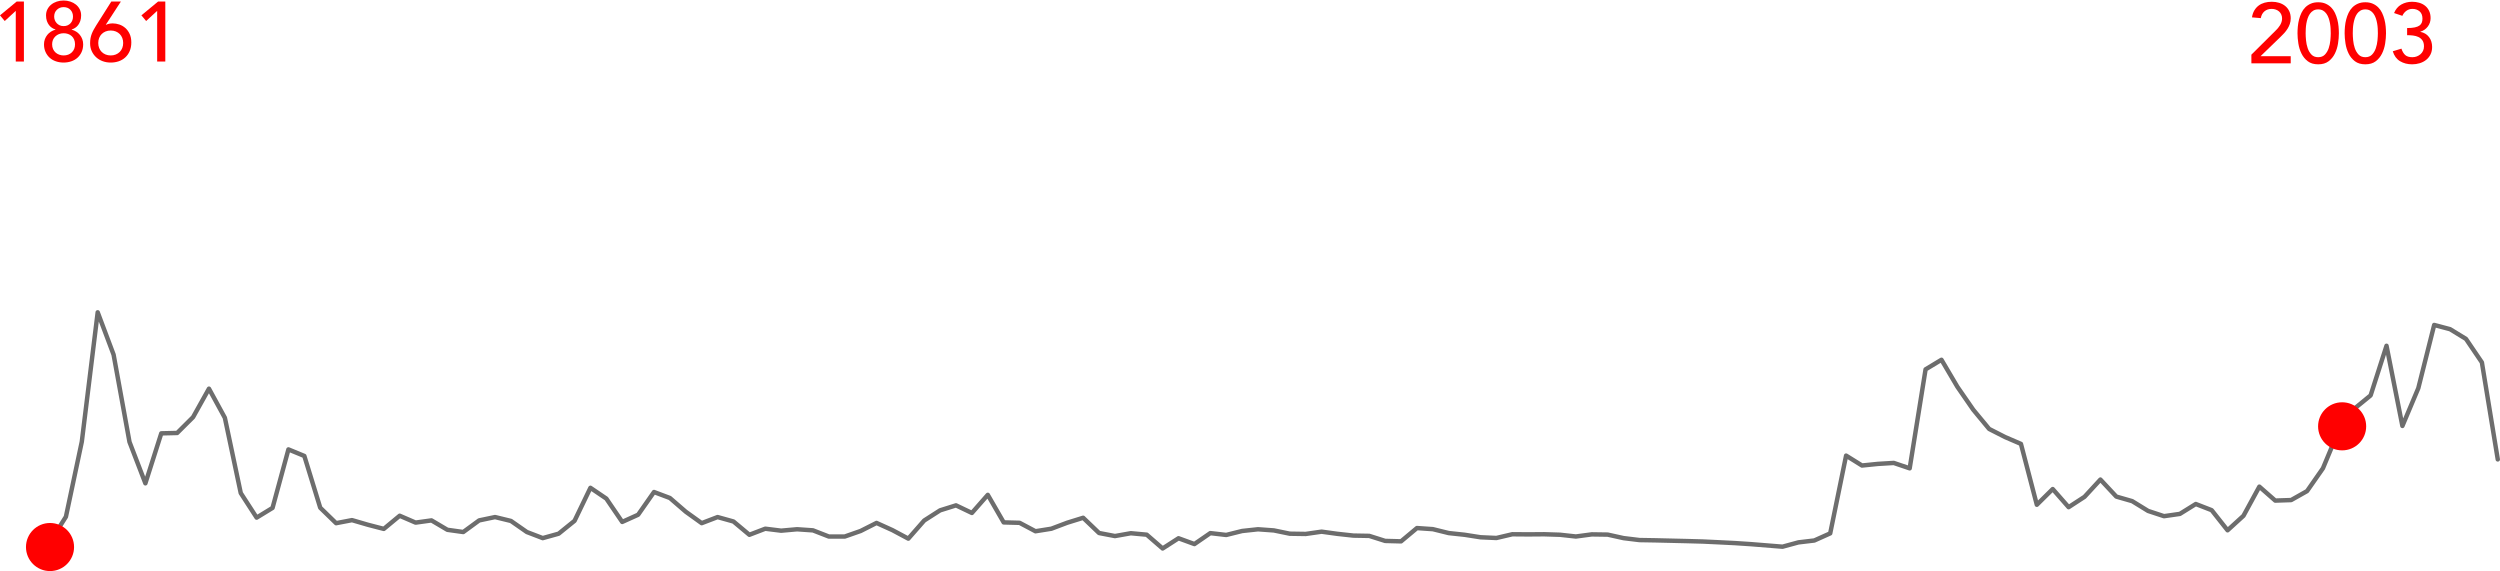 <?xml version="1.0" encoding="utf-8"?>
<!-- Generator: Adobe Illustrator 17.0.0, SVG Export Plug-In . SVG Version: 6.00 Build 0)  -->
<!DOCTYPE svg PUBLIC "-//W3C//DTD SVG 1.1//EN" "http://www.w3.org/Graphics/SVG/1.1/DTD/svg11.dtd">
<svg version="1.1" id="Layer_1" xmlns="http://www.w3.org/2000/svg" xmlns:xlink="http://www.w3.org/1999/xlink" x="0px" y="0px"
	 width="1415.58px" height="323.363px" viewBox="4.032 -0.216 1415.58 323.363"
	 enable-background="new 4.032 -0.216 1415.58 323.363" xml:space="preserve">
<path id="Oil_price__x28_Real_US_x24__x2C__2015_x29_" fill="none" stroke="#6D6D6D" stroke-width="2.517" stroke-linecap="round" stroke-linejoin="round" stroke-miterlimit="10" d="
	M32.353,306.665l9-14.278l9-42.503l9-73.257l9,23.972l9,49.428l9,23.425l9-28.295l9-0.214l9-8.957l9-16.12l9,16.476l9,42.621
	l9,13.91l9-5.5l9-33.118l9,3.706l9,29.305l9,8.755l9-1.722l9,2.625l9,2.34l9-7.448l9,3.884l9-1.247l9,5.322l9,1.259l9-6.581l9-1.889
	l9,2.198l9,6.272l9,3.445l9-2.506l9-7.282l9-18.685l9,6.094l9,13.209l9-4.063l9-12.865l9,3.385l9,7.781l9,6.462l9-3.445l9,2.506
	l9,7.531l9-3.445l9,1.117l9-0.808l9,0.618l9,3.504h9l9-3.148l9-4.55l9,4.074l9,4.811l9-10.263l9-5.761l9-2.815l9,4.3l9-10.251
	l9,15.597l9,0.238l9,4.775l9-1.437l9-3.397l9-2.792l9,8.624l9,1.722l9-1.604l9,0.832l9,7.804l9-5.785l9,3.29l9-6.201l9,1.045
	l9-2.245l9-0.974l9,0.653l9,1.853l9,0.143l9-1.295l9,1.235l9,0.986l9,0.166l9,2.851l9,0.238l9-7.519l9,0.618l9,2.221l9,0.962
	l9,1.414l9,0.404l9-2.114l9,0.071l9-0.071l9,0.285l9,0.986l9-1.2l9,0.131l9,1.996l9,1.093l9,0.154l9,0.214l9,0.214l9,0.249l9,0.428
	l9,0.451l9,0.594l9,0.725l9,0.725l9-2.447l9-1.069l9-4.039l9-44.023l9,5.607l9-0.915l9-0.546l9,3.053l9-56.033l9-5.429l9,15.276
	l9,13.019l9,10.869l9,4.585l9,3.884l9,34.461l9-8.897l9,10.263l9-5.856l9-9.776l9,9.634l9,2.59l9,5.536l9,2.97l9-1.295l9-5.595
	l9,3.492l9,11.392l9-8.208l9-16.512l9,7.899l9-0.297l9-5.072l9-12.912l9-21.572l9-12.354l9-7.353l9-28.093l9,45.377l9-21.358
	l9-35.815l9,2.4l9,5.512l9,13.281l9,54.928"/>
<g>
	<path fill="#FF0000" d="M12.96,5.928l-6.24,5.76L4.032,8.472l9.456-7.824h4.08v33.984H12.96V5.928z"/>
	<path fill="#FF0000" d="M40.032,35.208c-1.536,0-2.984-0.233-4.344-0.696c-1.36-0.463-2.536-1.144-3.528-2.04
		s-1.775-1.983-2.352-3.264c-0.576-1.28-0.864-2.72-0.864-4.32c0-1.056,0.168-2.032,0.504-2.928s0.792-1.704,1.368-2.424
		s1.256-1.327,2.04-1.824c0.784-0.496,1.64-0.872,2.568-1.128V16.44c-0.641-0.16-1.28-0.448-1.92-0.864
		c-0.641-0.416-1.209-0.943-1.704-1.584c-0.497-0.64-0.905-1.416-1.225-2.328s-0.479-1.96-0.479-3.144c0-1.28,0.264-2.44,0.792-3.48
		c0.527-1.04,1.248-1.928,2.16-2.664s1.968-1.304,3.168-1.704c1.199-0.4,2.472-0.6,3.815-0.6c1.345,0,2.616,0.2,3.816,0.6
		c1.2,0.4,2.256,0.968,3.168,1.704C47.929,3.112,48.648,4,49.177,5.04c0.527,1.04,0.792,2.2,0.792,3.48
		c0,1.184-0.161,2.232-0.48,3.144c-0.32,0.912-0.729,1.688-1.224,2.328c-0.497,0.641-1.064,1.168-1.704,1.584
		c-0.641,0.417-1.28,0.705-1.92,0.864v0.144c0.928,0.256,1.783,0.632,2.567,1.128c0.784,0.497,1.465,1.104,2.04,1.824
		c0.576,0.72,1.032,1.529,1.368,2.424c0.336,0.896,0.504,1.872,0.504,2.928c0,1.601-0.288,3.041-0.863,4.32
		c-0.576,1.28-1.361,2.368-2.353,3.264c-0.992,0.896-2.168,1.577-3.527,2.04C43.016,34.975,41.568,35.208,40.032,35.208z
		 M40.032,31.176c1.92,0,3.48-0.583,4.681-1.752c1.199-1.168,1.8-2.68,1.8-4.536c0-1.023-0.168-1.927-0.504-2.712
		c-0.336-0.784-0.801-1.44-1.393-1.968c-0.592-0.528-1.28-0.928-2.063-1.2c-0.785-0.271-1.625-0.408-2.521-0.408
		c-1.889,0.033-3.44,0.632-4.655,1.8c-1.217,1.168-1.824,2.664-1.824,4.488c0,0.992,0.175,1.88,0.527,2.664
		c0.353,0.785,0.824,1.44,1.416,1.968s1.28,0.936,2.064,1.224C38.344,31.032,39.169,31.176,40.032,31.176z M34.704,9.192
		c0,0.672,0.12,1.328,0.36,1.968c0.24,0.641,0.584,1.208,1.032,1.704c0.447,0.497,1,0.905,1.656,1.224
		c0.655,0.32,1.416,0.48,2.279,0.48c0.896,0,1.672-0.151,2.328-0.456c0.655-0.304,1.208-0.704,1.656-1.2
		c0.447-0.496,0.783-1.063,1.008-1.704c0.224-0.64,0.336-1.312,0.336-2.016c0-1.567-0.488-2.856-1.464-3.864
		c-0.977-1.008-2.265-1.512-3.864-1.512c-1.472,0-2.729,0.497-3.768,1.488C35.225,6.296,34.704,7.592,34.704,9.192z"/>
	<path fill="#FF0000" d="M63.936,13.8h0.192c1.056-0.511,2.304-0.768,3.744-0.768c1.216,0,2.448,0.208,3.696,0.624
		c1.248,0.417,2.376,1.064,3.384,1.944c1.008,0.881,1.831,2,2.472,3.36c0.64,1.36,0.96,2.968,0.96,4.824
		c0,1.889-0.312,3.544-0.936,4.968s-1.464,2.616-2.521,3.576c-1.056,0.96-2.288,1.68-3.695,2.16c-1.409,0.48-2.913,0.72-4.513,0.72
		c-1.601,0-3.104-0.257-4.512-0.768c-1.408-0.512-2.64-1.248-3.696-2.208s-1.896-2.112-2.52-3.456s-0.937-2.848-0.937-4.512
		c0-1.056,0.08-2.016,0.24-2.88s0.392-1.688,0.696-2.472s0.663-1.552,1.08-2.304c0.415-0.751,0.88-1.543,1.392-2.376l8.592-13.584
		h5.424L63.936,13.8z M59.664,24.12c0,1.025,0.168,1.968,0.504,2.832c0.336,0.864,0.816,1.608,1.44,2.232s1.367,1.112,2.231,1.464
		c0.864,0.353,1.824,0.528,2.88,0.528c1.057,0,2.017-0.175,2.88-0.528c0.864-0.352,1.608-0.84,2.232-1.464s1.104-1.368,1.44-2.232
		c0.336-0.864,0.504-1.807,0.504-2.832c0-1.023-0.168-1.968-0.504-2.832c-0.337-0.864-0.816-1.608-1.44-2.232
		s-1.368-1.111-2.232-1.464c-0.863-0.352-1.823-0.528-2.88-0.528c-1.056,0-2.016,0.176-2.88,0.528
		c-0.864,0.353-1.607,0.84-2.231,1.464s-1.104,1.368-1.44,2.232C59.832,22.152,59.664,23.096,59.664,24.12z"/>
	<path fill="#FF0000" d="M93.023,5.928l-6.24,5.76l-2.688-3.216l9.456-7.824h4.08v33.984h-4.608V5.928z"/>
</g>
<circle fill="#FF0000" cx="32.353" cy="309.532" r="13.615"/>
<g>
	<path fill="#FF0000" d="M1278.84,30.736l13.632-13.536c0.48-0.448,0.943-0.936,1.393-1.464c0.447-0.528,0.847-1.08,1.199-1.656
		c0.353-0.576,0.632-1.184,0.841-1.824c0.207-0.64,0.312-1.312,0.312-2.016c0-0.832-0.152-1.584-0.456-2.256
		c-0.305-0.672-0.72-1.24-1.248-1.704c-0.528-0.463-1.152-0.823-1.872-1.08c-0.72-0.256-1.48-0.384-2.28-0.384
		c-1.664,0-3.04,0.464-4.128,1.392s-1.775,2.208-2.063,3.84l-4.992-0.432c0.224-1.503,0.664-2.808,1.32-3.912
		c0.655-1.104,1.472-2.023,2.447-2.76c0.977-0.736,2.096-1.279,3.36-1.632c1.264-0.352,2.632-0.528,4.104-0.528
		c1.471,0,2.855,0.2,4.151,0.6s2.432,0.992,3.408,1.776c0.976,0.785,1.744,1.76,2.304,2.928c0.56,1.168,0.841,2.537,0.841,4.104
		c0,1.121-0.169,2.168-0.505,3.144c-0.336,0.977-0.775,1.896-1.319,2.76c-0.545,0.864-1.169,1.68-1.872,2.448
		c-0.704,0.768-1.44,1.52-2.208,2.256l-11.185,10.8h17.089v4.032h-22.272L1278.84,30.736L1278.84,30.736z"/>
	<path fill="#FF0000" d="M1304.952,18.64c0-1.248,0.063-2.544,0.192-3.888c0.127-1.344,0.359-2.664,0.695-3.96
		c0.337-1.296,0.784-2.536,1.345-3.72c0.56-1.184,1.279-2.215,2.16-3.096c0.879-0.88,1.92-1.584,3.119-2.112
		c1.2-0.528,2.6-0.792,4.2-0.792s3,0.264,4.2,0.792s2.239,1.232,3.12,2.112c0.88,0.88,1.6,1.912,2.16,3.096s1.008,2.424,1.344,3.72
		c0.336,1.296,0.567,2.616,0.696,3.96c0.127,1.344,0.191,2.64,0.191,3.888c0,1.792-0.16,3.713-0.479,5.76
		c-0.32,2.048-0.912,3.953-1.776,5.712c-0.864,1.76-2.057,3.216-3.576,4.368c-1.52,1.152-3.479,1.728-5.88,1.728
		c-2.399,0-4.36-0.576-5.88-1.728c-1.521-1.152-2.712-2.608-3.576-4.368c-0.863-1.759-1.456-3.664-1.775-5.712
		C1305.113,22.353,1304.952,20.432,1304.952,18.64z M1309.561,18.64c0,1.121,0.071,2.448,0.216,3.984
		c0.144,1.536,0.456,3.016,0.936,4.44s1.192,2.632,2.137,3.624c0.943,0.992,2.215,1.488,3.815,1.488s2.872-0.496,3.816-1.488
		c0.943-0.992,1.656-2.2,2.136-3.624s0.792-2.904,0.937-4.44c0.144-1.536,0.216-2.864,0.216-3.984c0-0.768-0.024-1.639-0.072-2.616
		c-0.048-0.976-0.16-1.968-0.336-2.976c-0.177-1.008-0.425-1.984-0.744-2.928c-0.32-0.943-0.744-1.792-1.271-2.544
		c-0.528-0.751-1.177-1.352-1.944-1.8c-0.769-0.448-1.68-0.672-2.736-0.672c-1.056,0-1.968,0.224-2.735,0.672
		c-0.769,0.448-1.416,1.048-1.944,1.8c-0.528,0.752-0.952,1.601-1.272,2.544c-0.32,0.944-0.568,1.92-0.743,2.928
		c-0.177,1.008-0.288,2-0.337,2.976C1309.584,17,1309.561,17.872,1309.561,18.64z"/>
	<path fill="#FF0000" d="M1331.64,18.64c0-1.248,0.063-2.544,0.192-3.888c0.127-1.344,0.359-2.664,0.695-3.96
		c0.337-1.296,0.784-2.536,1.345-3.72c0.56-1.184,1.279-2.215,2.16-3.096c0.879-0.88,1.92-1.584,3.119-2.112
		c1.2-0.528,2.6-0.792,4.2-0.792s3,0.264,4.2,0.792s2.239,1.232,3.12,2.112c0.88,0.88,1.6,1.912,2.16,3.096s1.008,2.424,1.344,3.72
		c0.336,1.296,0.567,2.616,0.696,3.96c0.127,1.344,0.191,2.64,0.191,3.888c0,1.792-0.16,3.713-0.479,5.76
		c-0.32,2.048-0.912,3.953-1.776,5.712c-0.864,1.76-2.057,3.216-3.576,4.368c-1.52,1.152-3.479,1.728-5.88,1.728
		c-2.399,0-4.36-0.576-5.88-1.728c-1.521-1.152-2.712-2.608-3.576-4.368c-0.863-1.759-1.456-3.664-1.775-5.712
		C1331.8,22.353,1331.64,20.432,1331.64,18.64z M1336.248,18.64c0,1.121,0.071,2.448,0.216,3.984
		c0.144,1.536,0.456,3.016,0.936,4.44s1.192,2.632,2.137,3.624c0.943,0.992,2.215,1.488,3.815,1.488s2.872-0.496,3.816-1.488
		c0.943-0.992,1.656-2.2,2.136-3.624s0.792-2.904,0.937-4.44c0.144-1.536,0.216-2.864,0.216-3.984c0-0.768-0.024-1.639-0.072-2.616
		c-0.048-0.976-0.16-1.968-0.336-2.976c-0.177-1.008-0.425-1.984-0.744-2.928c-0.32-0.943-0.744-1.792-1.271-2.544
		c-0.528-0.751-1.177-1.352-1.944-1.8c-0.769-0.448-1.68-0.672-2.736-0.672c-1.056,0-1.968,0.224-2.735,0.672
		c-0.769,0.448-1.416,1.048-1.944,1.8c-0.528,0.752-0.952,1.601-1.272,2.544c-0.32,0.944-0.568,1.92-0.743,2.928
		c-0.177,1.008-0.288,2-0.337,2.976C1336.272,17,1336.248,17.872,1336.248,18.64z"/>
	<path fill="#FF0000" d="M1363.799,27.328c0.542,1.632,1.268,2.849,2.176,3.648c0.909,0.8,2.256,1.2,4.041,1.2
		c0.893,0,1.729-0.151,2.511-0.456c0.78-0.304,1.474-0.72,2.08-1.248c0.605-0.528,1.083-1.167,1.435-1.92
		c0.351-0.751,0.526-1.591,0.526-2.52c0-1.408-0.296-2.536-0.888-3.384c-0.593-0.848-1.353-1.488-2.28-1.92
		c-0.929-0.432-1.952-0.712-3.072-0.84c-1.12-0.127-2.225-0.192-3.312-0.192v-4.032c1.759,0,3.199-0.12,4.319-0.36
		s2-0.583,2.641-1.032c0.64-0.448,1.087-1.008,1.344-1.68c0.256-0.672,0.384-1.423,0.384-2.256c0-1.824-0.544-3.2-1.632-4.128
		s-2.448-1.392-4.08-1.392c-1.248,0-2.376,0.36-3.384,1.08s-1.769,1.672-2.28,2.856l-4.704-1.584
		c0.896-2.176,2.264-3.784,4.104-4.824s3.896-1.56,6.168-1.56c1.375,0,2.695,0.185,3.96,0.552c1.264,0.368,2.376,0.936,3.336,1.704
		c0.96,0.768,1.72,1.736,2.28,2.904s0.84,2.537,0.84,4.104c0,1.792-0.536,3.392-1.608,4.8c-1.072,1.409-2.472,2.369-4.2,2.88v0.096
		c1.057,0.192,2,0.544,2.832,1.056s1.536,1.152,2.112,1.92s1.008,1.625,1.296,2.568c0.288,0.944,0.433,1.944,0.433,3
		c0,1.632-0.312,3.064-0.937,4.296s-1.456,2.256-2.496,3.072s-2.24,1.433-3.6,1.848c-1.36,0.416-2.793,0.624-4.296,0.624
		c-2.593,0-4.872-0.592-6.841-1.776c-1.968-1.183-3.336-3.055-4.104-5.616L1363.799,27.328z"/>
</g>
<circle fill="#FF0000" cx="1330.221" cy="241.184" r="13.615"/>
</svg>
